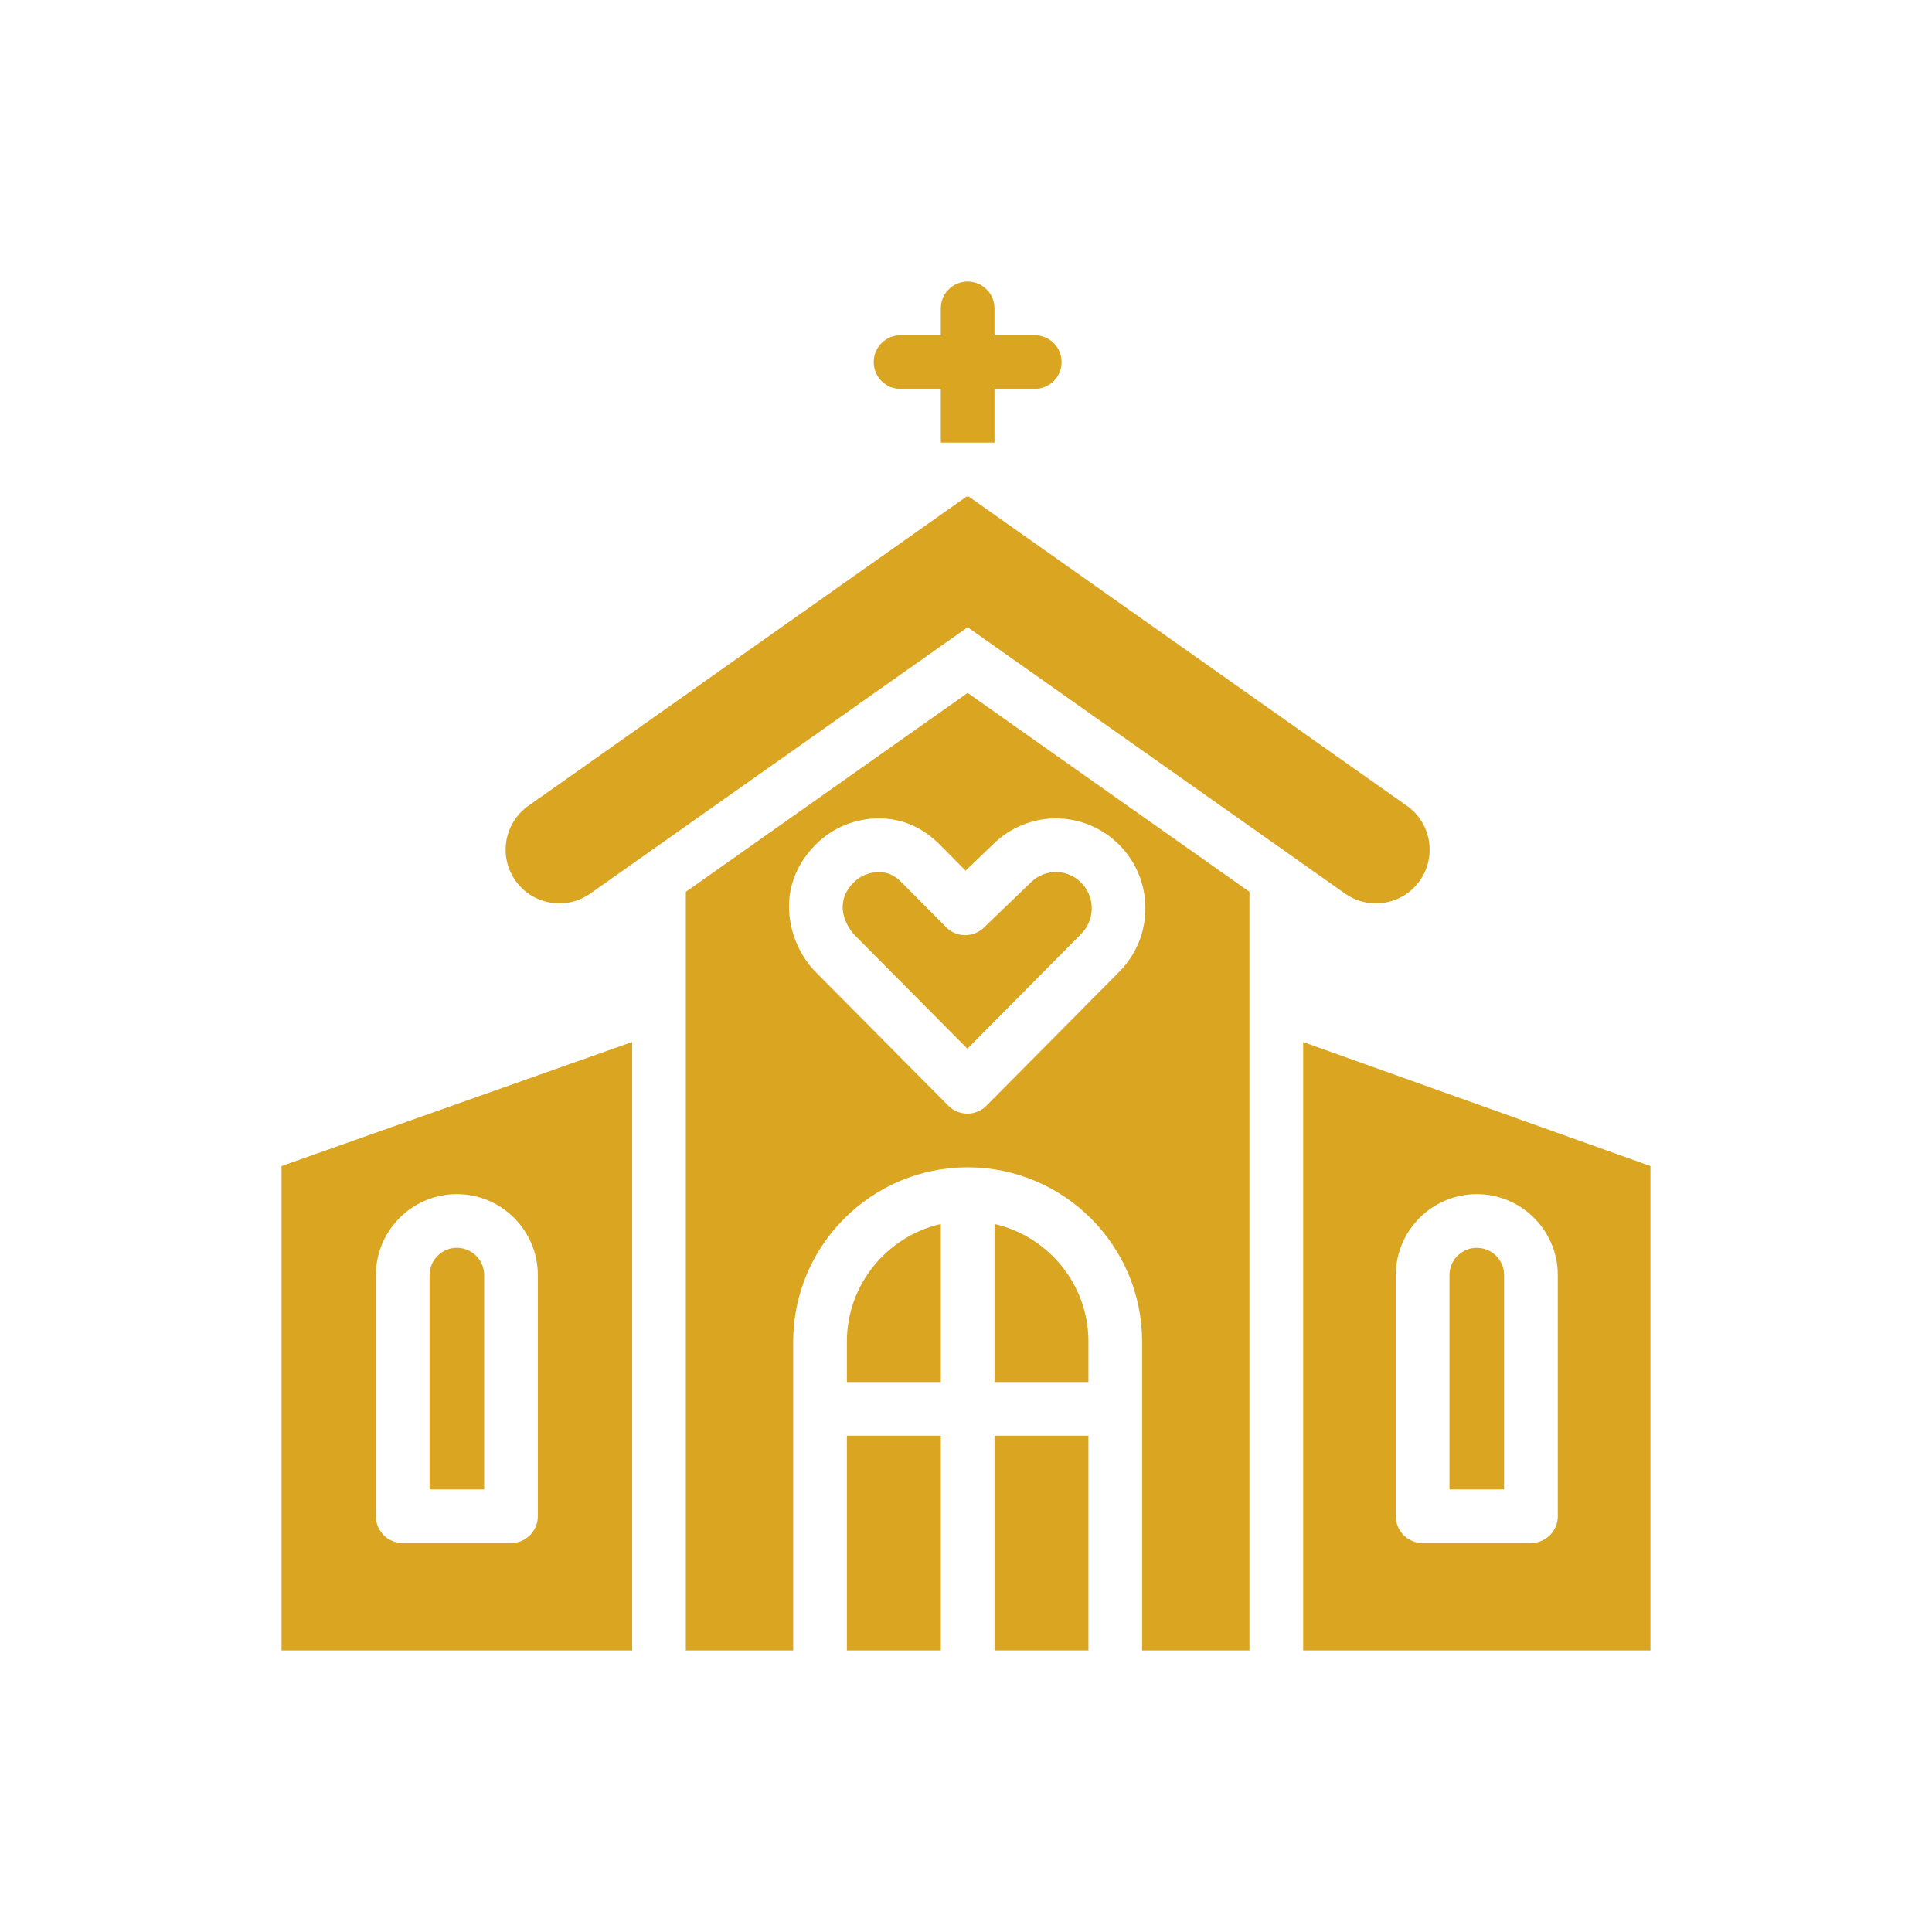 <svg xmlns="http://www.w3.org/2000/svg" xmlns:xlink="http://www.w3.org/1999/xlink" width="1024" zoomAndPan="magnify" viewBox="0 0 768 768" height="1024" preserveAspectRatio="xMidYMid meet" version="1.0"><defs><clipPath id="f4a9f877b4"><path d="M 518 414 L 656.422 414 L 656.422 656.422 L 518 656.422 Z M 518 414 " clip-rule="nonzero"/></clipPath><clipPath id="d7e0bf90dd"><path d="M 111.922 414 L 252 414 L 252 656.422 L 111.922 656.422 Z M 111.922 414 " clip-rule="nonzero"/></clipPath><clipPath id="a38f271019"><path d="M 336 570 L 374 570 L 374 656.422 L 336 656.422 Z M 336 570 " clip-rule="nonzero"/></clipPath><clipPath id="f791bed6bf"><path d="M 395 570 L 433 570 L 433 656.422 L 395 656.422 Z M 395 570 " clip-rule="nonzero"/></clipPath><clipPath id="4241d5a31e"><path d="M 272 275 L 497 275 L 497 656.422 L 272 656.422 Z M 272 275 " clip-rule="nonzero"/></clipPath><clipPath id="489d70c204"><path d="M 347 111.922 L 422 111.922 L 422 176 L 347 176 Z M 347 111.922 " clip-rule="nonzero"/></clipPath></defs><rect x="-76.8" width="921.6" fill="#ffffff" y="-76.8" height="921.6" fill-opacity="1"/><rect x="-76.8" width="921.6" fill="#ffffff" y="-76.8" height="921.6" fill-opacity="1"/><path fill="#daa520" d="M 234.652 355.199 C 233.695 355.871 318.535 295.996 323.039 292.816 L 384.656 249.324 C 510.762 338.328 457.141 300.488 534.66 355.199 C 544.289 361.992 557.602 359.699 564.398 350.07 C 571.195 340.441 568.902 327.125 559.27 320.328 L 384.934 197.281 L 384.656 197.676 L 384.379 197.281 L 210.039 320.328 C 200.41 327.121 198.113 340.441 204.91 350.07 C 211.707 359.699 225.023 361.992 234.652 355.199 Z M 234.652 355.199 " fill-opacity="1" fill-rule="nonzero"/><path fill="#daa520" d="M 587.051 496.027 C 581.062 496.027 576.191 500.898 576.191 506.887 L 576.191 592.055 L 597.906 592.055 L 597.906 506.887 C 597.906 500.898 593.035 496.027 587.051 496.027 Z M 587.051 496.027 " fill-opacity="1" fill-rule="nonzero"/><g clip-path="url(#f4a9f877b4)"><path fill="#daa520" d="M 518.027 414.223 L 518.027 656.07 L 656.07 656.07 L 656.07 463.527 Z M 619.246 602.723 C 619.246 608.613 614.469 613.395 608.578 613.395 L 565.523 613.395 C 559.629 613.395 554.852 608.613 554.852 602.723 L 554.852 506.887 C 554.852 489.133 569.297 474.688 587.051 474.688 C 604.805 474.688 619.246 489.133 619.246 506.887 Z M 619.246 602.723 " fill-opacity="1" fill-rule="nonzero"/></g><path fill="#daa520" d="M 192.465 506.887 C 192.465 500.898 187.594 496.027 181.605 496.027 C 175.617 496.027 170.75 500.898 170.75 506.887 L 170.75 592.055 L 192.465 592.055 Z M 192.465 506.887 " fill-opacity="1" fill-rule="nonzero"/><g clip-path="url(#d7e0bf90dd)"><path fill="#daa520" d="M 111.922 656.07 L 251.289 656.07 L 251.289 414.191 L 111.922 463.527 Z M 149.41 506.887 C 149.41 489.133 163.852 474.688 181.605 474.688 C 199.359 474.688 213.801 489.133 213.801 506.887 L 213.801 602.723 C 213.801 608.613 209.027 613.395 203.133 613.395 L 160.078 613.395 C 154.188 613.395 149.41 608.613 149.41 602.723 Z M 149.41 506.887 " fill-opacity="1" fill-rule="nonzero"/></g><g clip-path="url(#a38f271019)"><path fill="#daa520" d="M 336.645 570.715 L 373.988 570.715 L 373.988 656.07 L 336.645 656.07 Z M 336.645 570.715 " fill-opacity="1" fill-rule="nonzero"/></g><g clip-path="url(#f791bed6bf)"><path fill="#daa520" d="M 395.324 570.715 L 432.668 570.715 L 432.668 656.07 L 395.324 656.07 Z M 395.324 570.715 " fill-opacity="1" fill-rule="nonzero"/></g><path fill="#daa520" d="M 336.645 533.371 L 336.645 549.375 L 373.988 549.375 L 373.988 486.566 C 352.633 491.434 336.645 510.562 336.645 533.371 Z M 336.645 533.371 " fill-opacity="1" fill-rule="nonzero"/><g clip-path="url(#4241d5a31e)"><path fill="#daa520" d="M 272.629 354.516 L 272.629 656.07 L 315.305 656.07 L 315.305 533.371 C 315.305 495.129 346.414 464.02 384.656 464.02 C 422.898 464.02 454.008 495.129 454.008 533.371 L 454.008 656.07 L 496.688 656.07 L 496.688 354.516 L 384.66 275.445 Z M 420.848 325.336 C 430.613 325.641 439.918 330.035 446.375 337.387 C 458.84 351.504 458.188 373.012 444.879 386.336 C 431.336 399.996 425.738 405.637 423.652 407.742 C 423.641 407.754 423.629 407.766 423.617 407.781 C 423.609 407.789 423.59 407.809 423.559 407.84 C 423.547 407.852 423.535 407.863 423.523 407.875 L 422.922 408.48 C 422.902 408.5 422.887 408.52 422.867 408.535 C 420.758 410.66 413.488 417.988 392.121 439.527 C 390.117 441.543 387.391 442.68 384.547 442.68 C 381.703 442.68 378.977 441.547 376.973 439.527 L 324.742 386.902 C 324.547 386.707 324.363 386.512 324.188 386.316 L 324.172 386.328 C 313.797 375.887 306.914 353.332 324.086 335.895 C 324.172 335.805 324.266 335.715 324.359 335.625 C 330.871 329.066 339.953 325.316 349.348 325.316 C 358.547 325.316 366.723 328.848 373.645 335.809 L 383.852 346.102 L 394.648 335.719 C 401.57 328.812 411.109 325.031 420.848 325.336 Z M 420.848 325.336 " fill-opacity="1" fill-rule="nonzero"/></g><path fill="#daa520" d="M 376.098 368.59 L 358.504 350.848 C 355.625 347.949 352.797 346.656 349.344 346.656 C 345.617 346.656 341.895 348.191 339.398 350.766 C 339.301 350.863 339.203 350.961 339.102 351.059 C 329.758 360.809 339.211 371.188 339.312 371.289 C 339.316 371.297 339.324 371.305 339.328 371.309 C 340.031 372.016 370.078 402.289 384.543 416.863 L 408.07 393.152 C 408.117 393.105 408.164 393.059 408.211 393.008 L 429.746 371.297 C 429.754 371.285 429.766 371.273 429.773 371.266 C 435.148 365.891 435.406 357.203 430.359 351.488 C 427.73 348.492 424.121 346.789 420.18 346.664 C 416.223 346.547 412.5 348.031 409.684 350.863 C 409.629 350.914 409.574 350.969 409.52 351.023 L 391.07 368.766 C 386.871 372.805 380.203 372.727 376.098 368.59 Z M 376.098 368.59 " fill-opacity="1" fill-rule="nonzero"/><path fill="#daa520" d="M 395.324 486.566 L 395.324 549.375 L 432.668 549.375 L 432.668 533.371 C 432.668 510.562 416.68 491.434 395.324 486.566 Z M 395.324 486.566 " fill-opacity="1" fill-rule="nonzero"/><g clip-path="url(#489d70c204)"><path fill="#daa520" d="M 357.98 154.602 L 373.988 154.602 L 373.988 175.941 L 395.324 175.941 L 395.324 154.602 L 411.328 154.602 C 417.223 154.602 422 149.824 422 143.93 C 422 138.039 417.223 133.262 411.328 133.262 L 395.324 133.262 L 395.324 122.594 C 395.324 116.699 390.547 111.922 384.656 111.922 C 378.762 111.922 373.988 116.699 373.988 122.594 L 373.988 133.262 L 357.98 133.262 C 352.09 133.262 347.312 138.039 347.312 143.93 C 347.312 149.824 352.09 154.602 357.98 154.602 Z M 357.98 154.602 " fill-opacity="1" fill-rule="nonzero"/></g></svg>